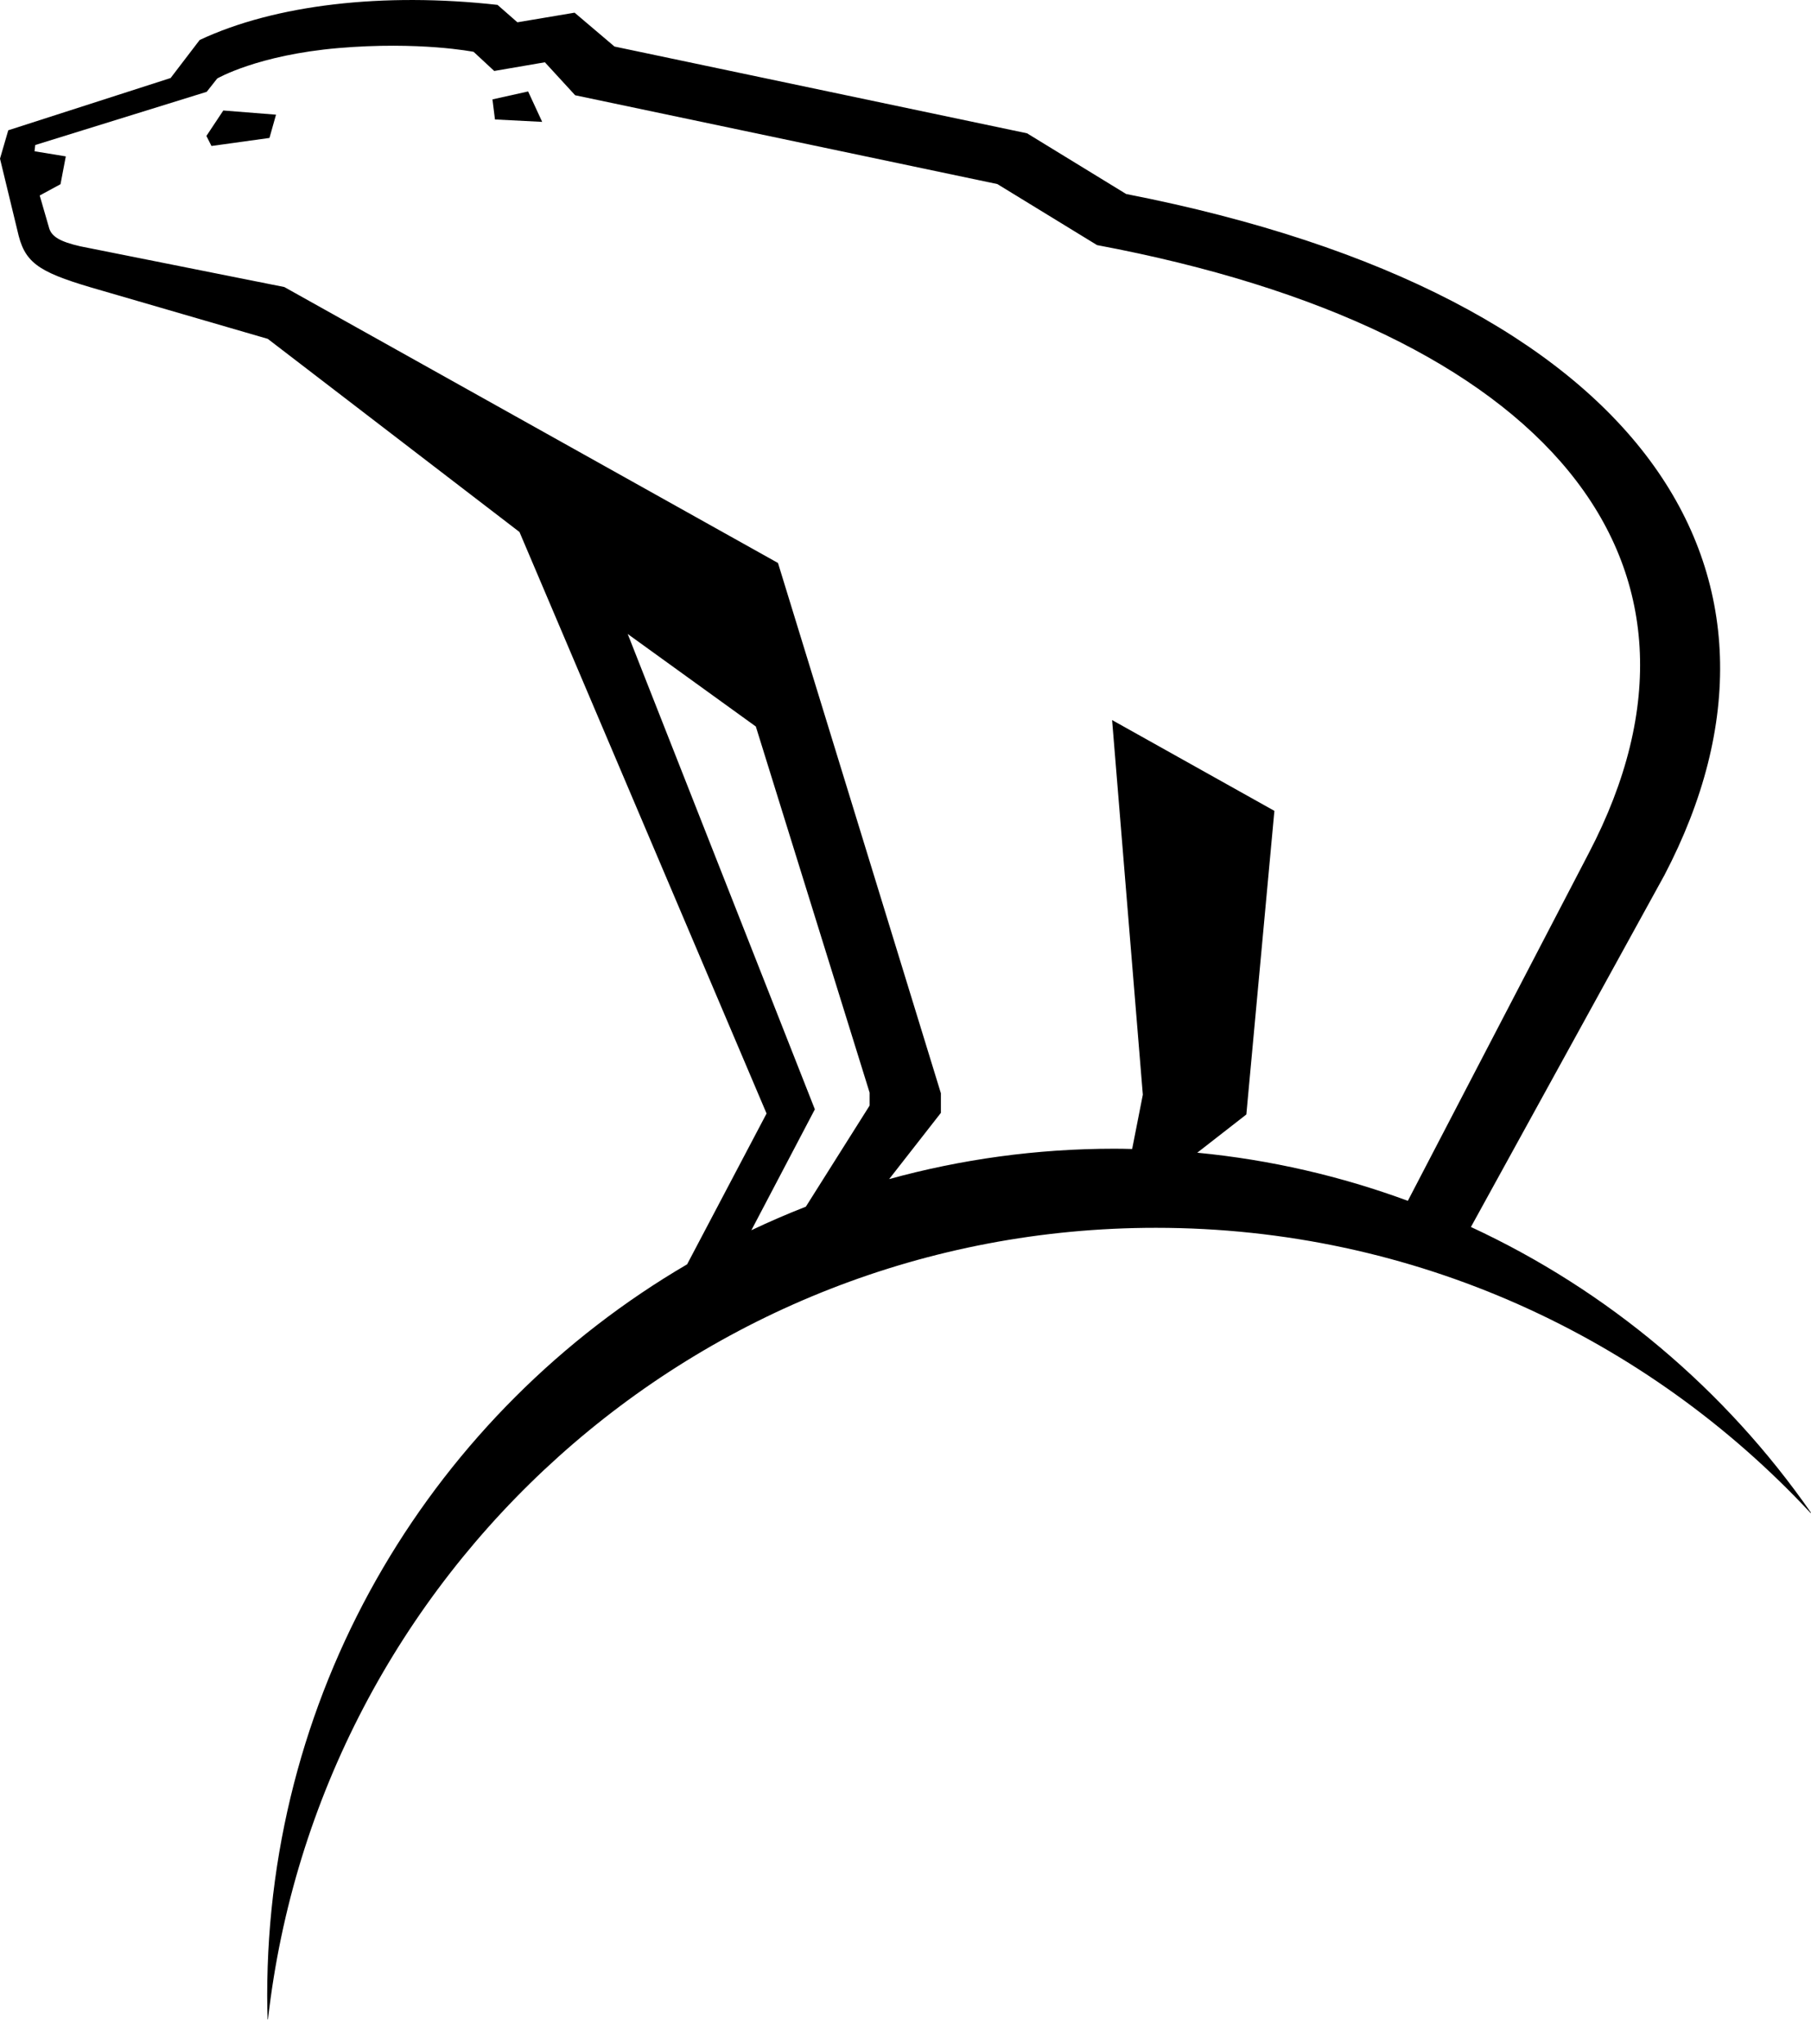 <svg width="39" height="44" viewBox="0 0 39 44" fill="none" xmlns="http://www.w3.org/2000/svg">
<path d="M10.605 2.14L10.659 2.572L11.676 2.624L11.373 1.969L10.605 2.14Z" fill="black"/>
<path d="M4.445 2.927L4.554 3.143L5.803 2.97L5.944 2.469L4.809 2.379L4.445 2.927Z" fill="black"/>
<path d="M31.676 26.418L35.842 18.845C39.231 12.373 35.472 6.369 24.252 4.177L22.117 2.87L13.233 1.002L12.374 0.273L11.142 0.48L10.714 0.105C8.258 -0.169 5.924 0.098 4.3 0.861L3.674 1.68L0.178 2.805L0 3.416L0.403 5.08C0.566 5.705 0.907 5.89 2.195 6.257L5.767 7.296L11.187 11.454L16.508 23.974L14.797 27.221C9.387 30.384 5.754 36.25 5.754 42.964C5.754 43.135 5.758 43.305 5.763 43.476H5.771C6.858 33.887 15.003 26.435 24.892 26.435C30.46 26.435 35.474 28.799 38.99 32.574L39 32.569C37.157 29.922 34.632 27.787 31.678 26.418H31.676ZM18.726 23.805L17.354 25.98C16.956 26.135 16.564 26.305 16.181 26.487L17.548 23.884L13.518 13.65L16.277 15.642L18.727 23.524V23.802L18.726 23.805ZM25.783 24.818L26.84 23.995L27.444 17.458L23.949 15.503L24.611 23.569L24.381 24.738C24.255 24.735 24.13 24.732 24.003 24.732C22.321 24.732 20.695 24.96 19.148 25.386L20.262 23.96V23.538L16.754 12.121L6.123 6.18L1.729 5.303C1.285 5.202 1.12 5.092 1.062 4.924L0.855 4.209L1.303 3.966L1.417 3.367L0.744 3.257L0.759 3.122L4.451 1.977L4.678 1.69C4.678 1.69 5.545 1.185 7.285 1.035C9.039 0.885 10.199 1.116 10.199 1.116L10.643 1.528L11.734 1.341L12.386 2.051L21.478 3.963L23.625 5.277C33.317 7.096 37.501 12.09 34.212 18.373L30.318 25.854C28.883 25.325 27.363 24.97 25.784 24.818H25.783Z" fill="black"/>
</svg>
